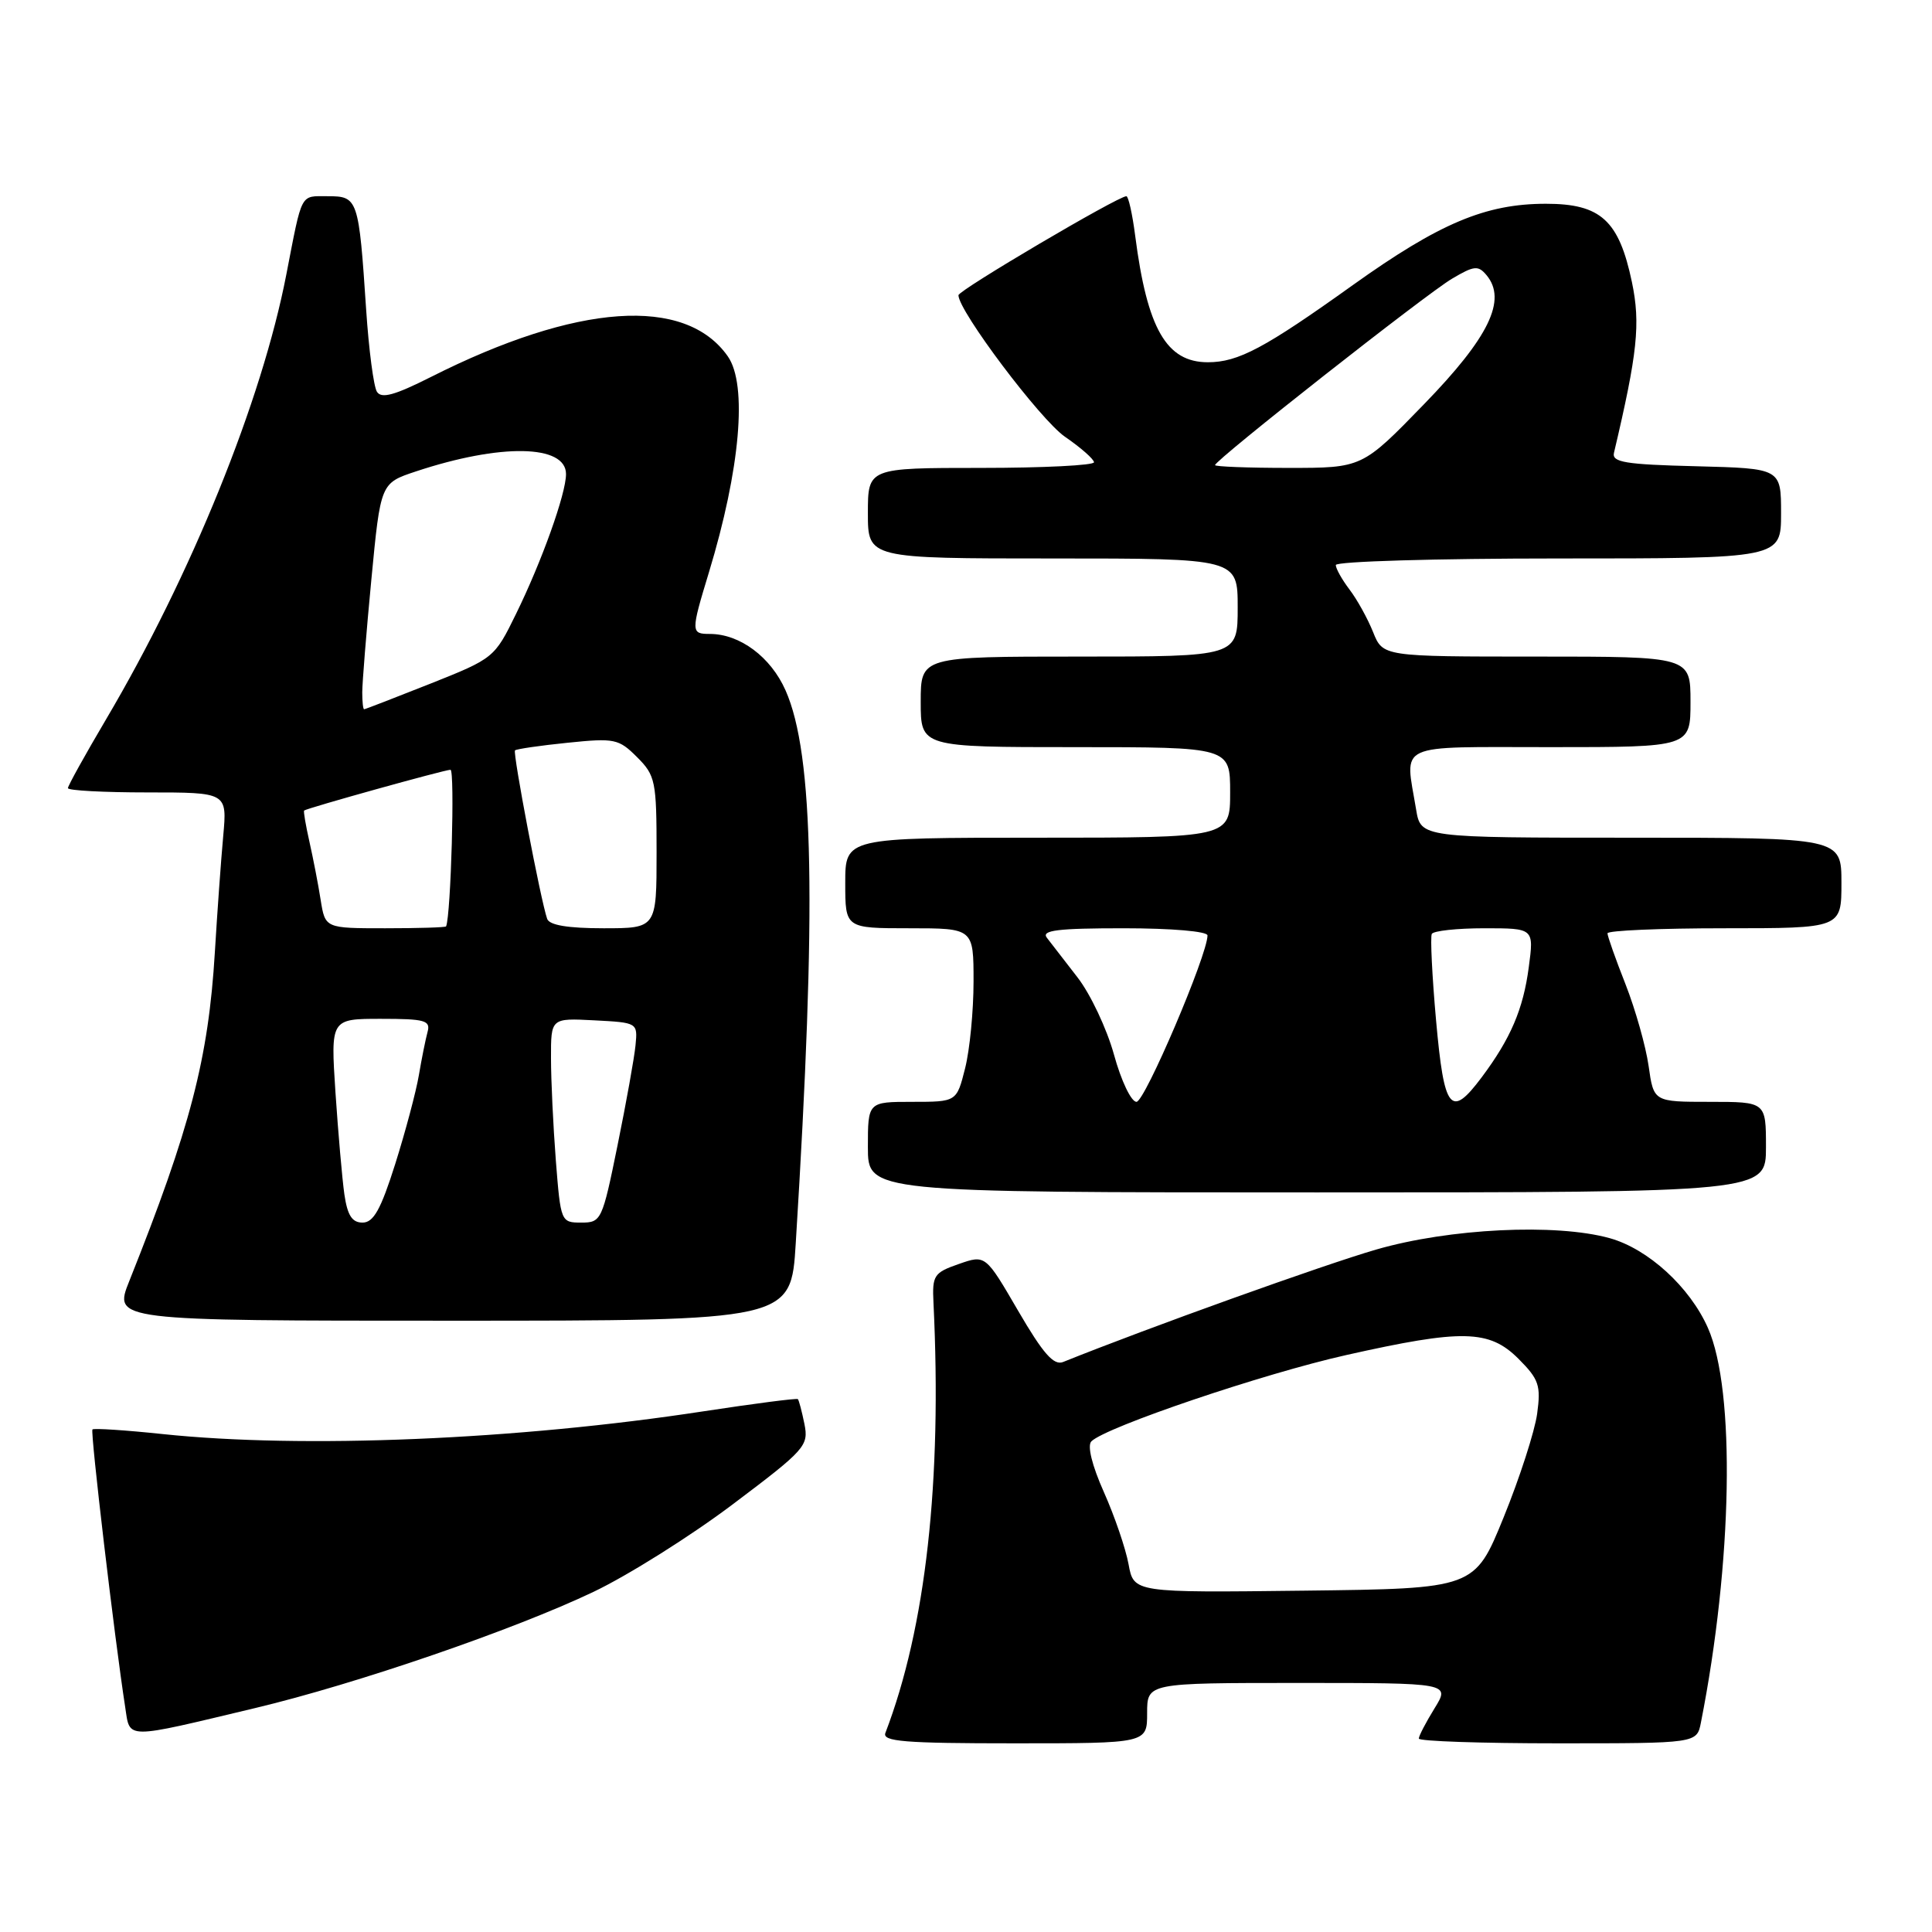 <?xml version="1.0" encoding="UTF-8" standalone="no"?>
<!DOCTYPE svg PUBLIC "-//W3C//DTD SVG 1.1//EN" "http://www.w3.org/Graphics/SVG/1.1/DTD/svg11.dtd" >
<svg xmlns="http://www.w3.org/2000/svg" xmlns:xlink="http://www.w3.org/1999/xlink" version="1.1" viewBox="0 0 256 256">
 <g >
 <path fill="currentColor"
d=" M 152.00 227.00 C 152.00 223.00 152.00 223.00 172.08 223.00 C 192.16 223.00 192.16 223.00 190.08 226.37 C 188.94 228.22 188.00 230.02 188.00 230.37 C 188.00 230.72 196.29 231.00 206.42 231.00 C 224.84 231.00 224.84 231.00 225.38 228.25 C 229.57 207.03 229.98 184.25 226.31 175.96 C 223.91 170.53 218.37 165.47 213.28 164.06 C 206.14 162.08 192.03 162.77 182.36 165.57 C 175.42 167.58 152.15 175.93 140.87 180.47 C 139.63 180.97 138.22 179.37 134.91 173.69 C 130.58 166.25 130.58 166.25 127.04 167.49 C 123.75 168.63 123.51 169.00 123.69 172.61 C 124.84 196.30 122.67 215.66 117.32 229.62 C 116.88 230.76 119.82 231.00 134.39 231.00 C 152.00 231.00 152.00 231.00 152.00 227.00 Z  M 33.84 226.32 C 47.25 223.12 68.14 215.94 78.66 210.92 C 83.23 208.74 91.52 203.53 97.08 199.34 C 106.72 192.08 107.17 191.58 106.59 188.68 C 106.25 187.01 105.86 185.53 105.72 185.39 C 105.58 185.25 99.94 185.98 93.19 187.01 C 68.52 190.79 40.16 191.98 21.54 190.02 C 16.62 189.50 12.44 189.23 12.25 189.41 C 11.95 189.72 15.18 217.12 16.59 226.21 C 17.25 230.51 16.33 230.50 33.84 226.32 Z  M 105.44 164.75 C 108.22 120.07 107.85 99.96 104.09 91.48 C 102.13 87.05 98.04 84.00 94.05 84.00 C 91.54 84.00 91.53 83.75 93.93 75.86 C 98.09 62.17 99.07 50.98 96.44 47.22 C 90.81 39.18 76.46 40.18 57.10 49.95 C 52.26 52.39 50.53 52.86 49.94 51.90 C 49.51 51.21 48.87 46.33 48.52 41.07 C 47.54 26.31 47.43 26.00 43.44 26.00 C 39.73 26.00 40.08 25.35 37.94 36.37 C 34.71 53.09 25.34 76.21 14.04 95.34 C 11.27 100.03 9.00 104.12 9.00 104.43 C 9.00 104.75 13.75 105.00 19.55 105.00 C 30.10 105.00 30.10 105.00 29.58 110.75 C 29.29 113.91 28.79 120.85 28.47 126.17 C 27.62 140.27 25.23 149.45 17.13 169.75 C 15.03 175.00 15.03 175.00 59.92 175.00 C 104.81 175.00 104.81 175.00 105.44 164.75 Z  M 234.00 152.00 C 234.00 146.00 234.00 146.00 226.56 146.00 C 219.12 146.00 219.12 146.00 218.45 141.25 C 218.08 138.64 216.70 133.76 215.39 130.42 C 214.07 127.08 213.00 124.04 213.00 123.67 C 213.00 123.30 219.97 123.00 228.50 123.00 C 244.00 123.00 244.00 123.00 244.00 117.00 C 244.00 111.00 244.00 111.00 216.13 111.00 C 188.26 111.00 188.26 111.00 187.64 107.25 C 186.16 98.29 184.62 99.00 205.50 99.00 C 224.00 99.00 224.00 99.00 224.00 93.00 C 224.00 87.00 224.00 87.00 203.62 87.00 C 183.24 87.00 183.24 87.00 181.94 83.75 C 181.22 81.96 179.82 79.43 178.82 78.12 C 177.82 76.80 177.00 75.34 177.00 74.87 C 177.00 74.39 190.28 74.00 206.50 74.00 C 236.00 74.00 236.00 74.00 236.00 68.03 C 236.00 62.07 236.00 62.07 224.75 61.78 C 215.35 61.55 213.56 61.25 213.86 60.00 C 216.98 46.78 217.39 42.90 216.24 37.39 C 214.52 29.19 212.11 27.00 204.84 27.00 C 196.84 27.00 190.73 29.58 179.25 37.78 C 167.55 46.15 164.07 48.00 160.05 48.00 C 154.56 48.00 152.01 43.56 150.42 31.25 C 150.05 28.36 149.52 26.00 149.25 26.00 C 148.14 26.00 127.00 38.46 127.00 39.12 C 127.00 41.20 137.84 55.61 141.11 57.87 C 143.21 59.31 144.94 60.84 144.96 61.25 C 144.98 61.66 138.25 62.00 130.00 62.00 C 115.00 62.00 115.00 62.00 115.00 68.00 C 115.00 74.00 115.00 74.00 139.50 74.00 C 164.00 74.00 164.00 74.00 164.00 80.50 C 164.00 87.00 164.00 87.00 143.00 87.00 C 122.00 87.00 122.00 87.00 122.00 93.00 C 122.00 99.00 122.00 99.00 142.50 99.00 C 163.00 99.00 163.00 99.00 163.00 105.00 C 163.00 111.00 163.00 111.00 137.50 111.00 C 112.00 111.00 112.00 111.00 112.00 117.00 C 112.00 123.00 112.00 123.00 120.50 123.00 C 129.00 123.00 129.00 123.00 129.00 130.06 C 129.00 133.94 128.50 139.11 127.88 141.56 C 126.76 146.00 126.76 146.00 120.88 146.00 C 115.00 146.00 115.00 146.00 115.00 152.00 C 115.00 158.00 115.00 158.00 174.50 158.00 C 234.00 158.00 234.00 158.00 234.00 152.00 Z  M 149.54 207.27 C 149.16 205.20 147.69 200.89 146.27 197.71 C 144.69 194.17 144.05 191.55 144.61 190.99 C 146.51 189.09 167.44 182.00 178.39 179.55 C 193.77 176.10 197.33 176.17 201.21 180.05 C 203.92 182.77 204.19 183.57 203.68 187.33 C 203.36 189.65 201.37 195.82 199.25 201.03 C 195.40 210.50 195.40 210.50 172.82 210.77 C 150.23 211.04 150.23 211.04 149.54 207.27 Z  M 45.63 158.25 C 45.34 156.19 44.81 150.11 44.45 144.75 C 43.81 135.00 43.81 135.00 50.47 135.00 C 56.33 135.00 57.08 135.21 56.65 136.75 C 56.39 137.71 55.87 140.29 55.50 142.48 C 55.13 144.66 53.72 149.95 52.37 154.23 C 50.46 160.27 49.50 162.00 48.04 162.00 C 46.65 162.00 46.04 161.05 45.63 158.25 Z  M 73.65 153.75 C 73.30 149.21 73.01 143.12 73.01 140.20 C 73.00 134.90 73.00 134.90 78.75 135.20 C 84.48 135.50 84.50 135.51 84.21 138.50 C 84.05 140.15 82.98 146.11 81.83 151.75 C 79.80 161.73 79.67 162.00 77.02 162.00 C 74.33 162.00 74.29 161.91 73.65 153.75 Z  M 42.49 119.25 C 42.17 117.19 41.49 113.71 41.00 111.53 C 40.51 109.35 40.19 107.49 40.30 107.40 C 40.71 107.07 58.91 102.00 59.69 102.00 C 60.29 102.00 59.75 121.23 59.11 122.75 C 59.05 122.89 55.42 123.00 51.05 123.00 C 43.09 123.00 43.09 123.00 42.49 119.25 Z  M 72.50 121.75 C 71.65 119.33 67.92 99.75 68.24 99.43 C 68.42 99.25 71.55 98.79 75.20 98.42 C 81.44 97.78 81.98 97.89 84.42 100.33 C 86.85 102.76 87.00 103.49 87.00 112.95 C 87.00 123.00 87.00 123.00 79.97 123.00 C 75.24 123.00 72.79 122.59 72.50 121.75 Z  M 48.00 91.75 C 48.00 90.51 48.54 83.77 49.21 76.76 C 50.43 64.02 50.43 64.02 55.10 62.47 C 66.33 58.74 75.00 58.89 75.00 62.82 C 75.00 65.41 71.80 74.37 68.37 81.36 C 65.53 87.17 65.42 87.25 57.00 90.60 C 52.33 92.45 48.39 93.98 48.25 93.98 C 48.11 93.99 48.00 92.99 48.00 91.75 Z  M 147.61 139.75 C 146.66 136.31 144.48 131.70 142.77 129.50 C 141.06 127.30 139.24 124.94 138.71 124.25 C 137.96 123.27 140.14 123.00 148.88 123.00 C 155.26 123.00 160.00 123.41 160.00 123.95 C 160.00 126.52 151.69 146.00 150.59 146.00 C 149.89 146.00 148.56 143.21 147.61 139.75 Z  M 190.29 135.25 C 189.76 129.34 189.51 124.16 189.72 123.75 C 189.94 123.34 193.07 123.00 196.69 123.00 C 203.26 123.00 203.26 123.00 202.57 128.16 C 201.84 133.72 200.16 137.63 196.33 142.75 C 192.22 148.24 191.36 147.17 190.29 135.25 Z  M 161.00 61.63 C 161.00 60.96 189.00 38.93 192.40 36.93 C 195.34 35.19 195.87 35.14 196.98 36.47 C 199.70 39.75 197.30 44.70 188.69 53.56 C 180.50 62.00 180.50 62.00 170.75 62.00 C 165.39 62.00 161.00 61.83 161.00 61.63 Z "/>
</g>
</svg>